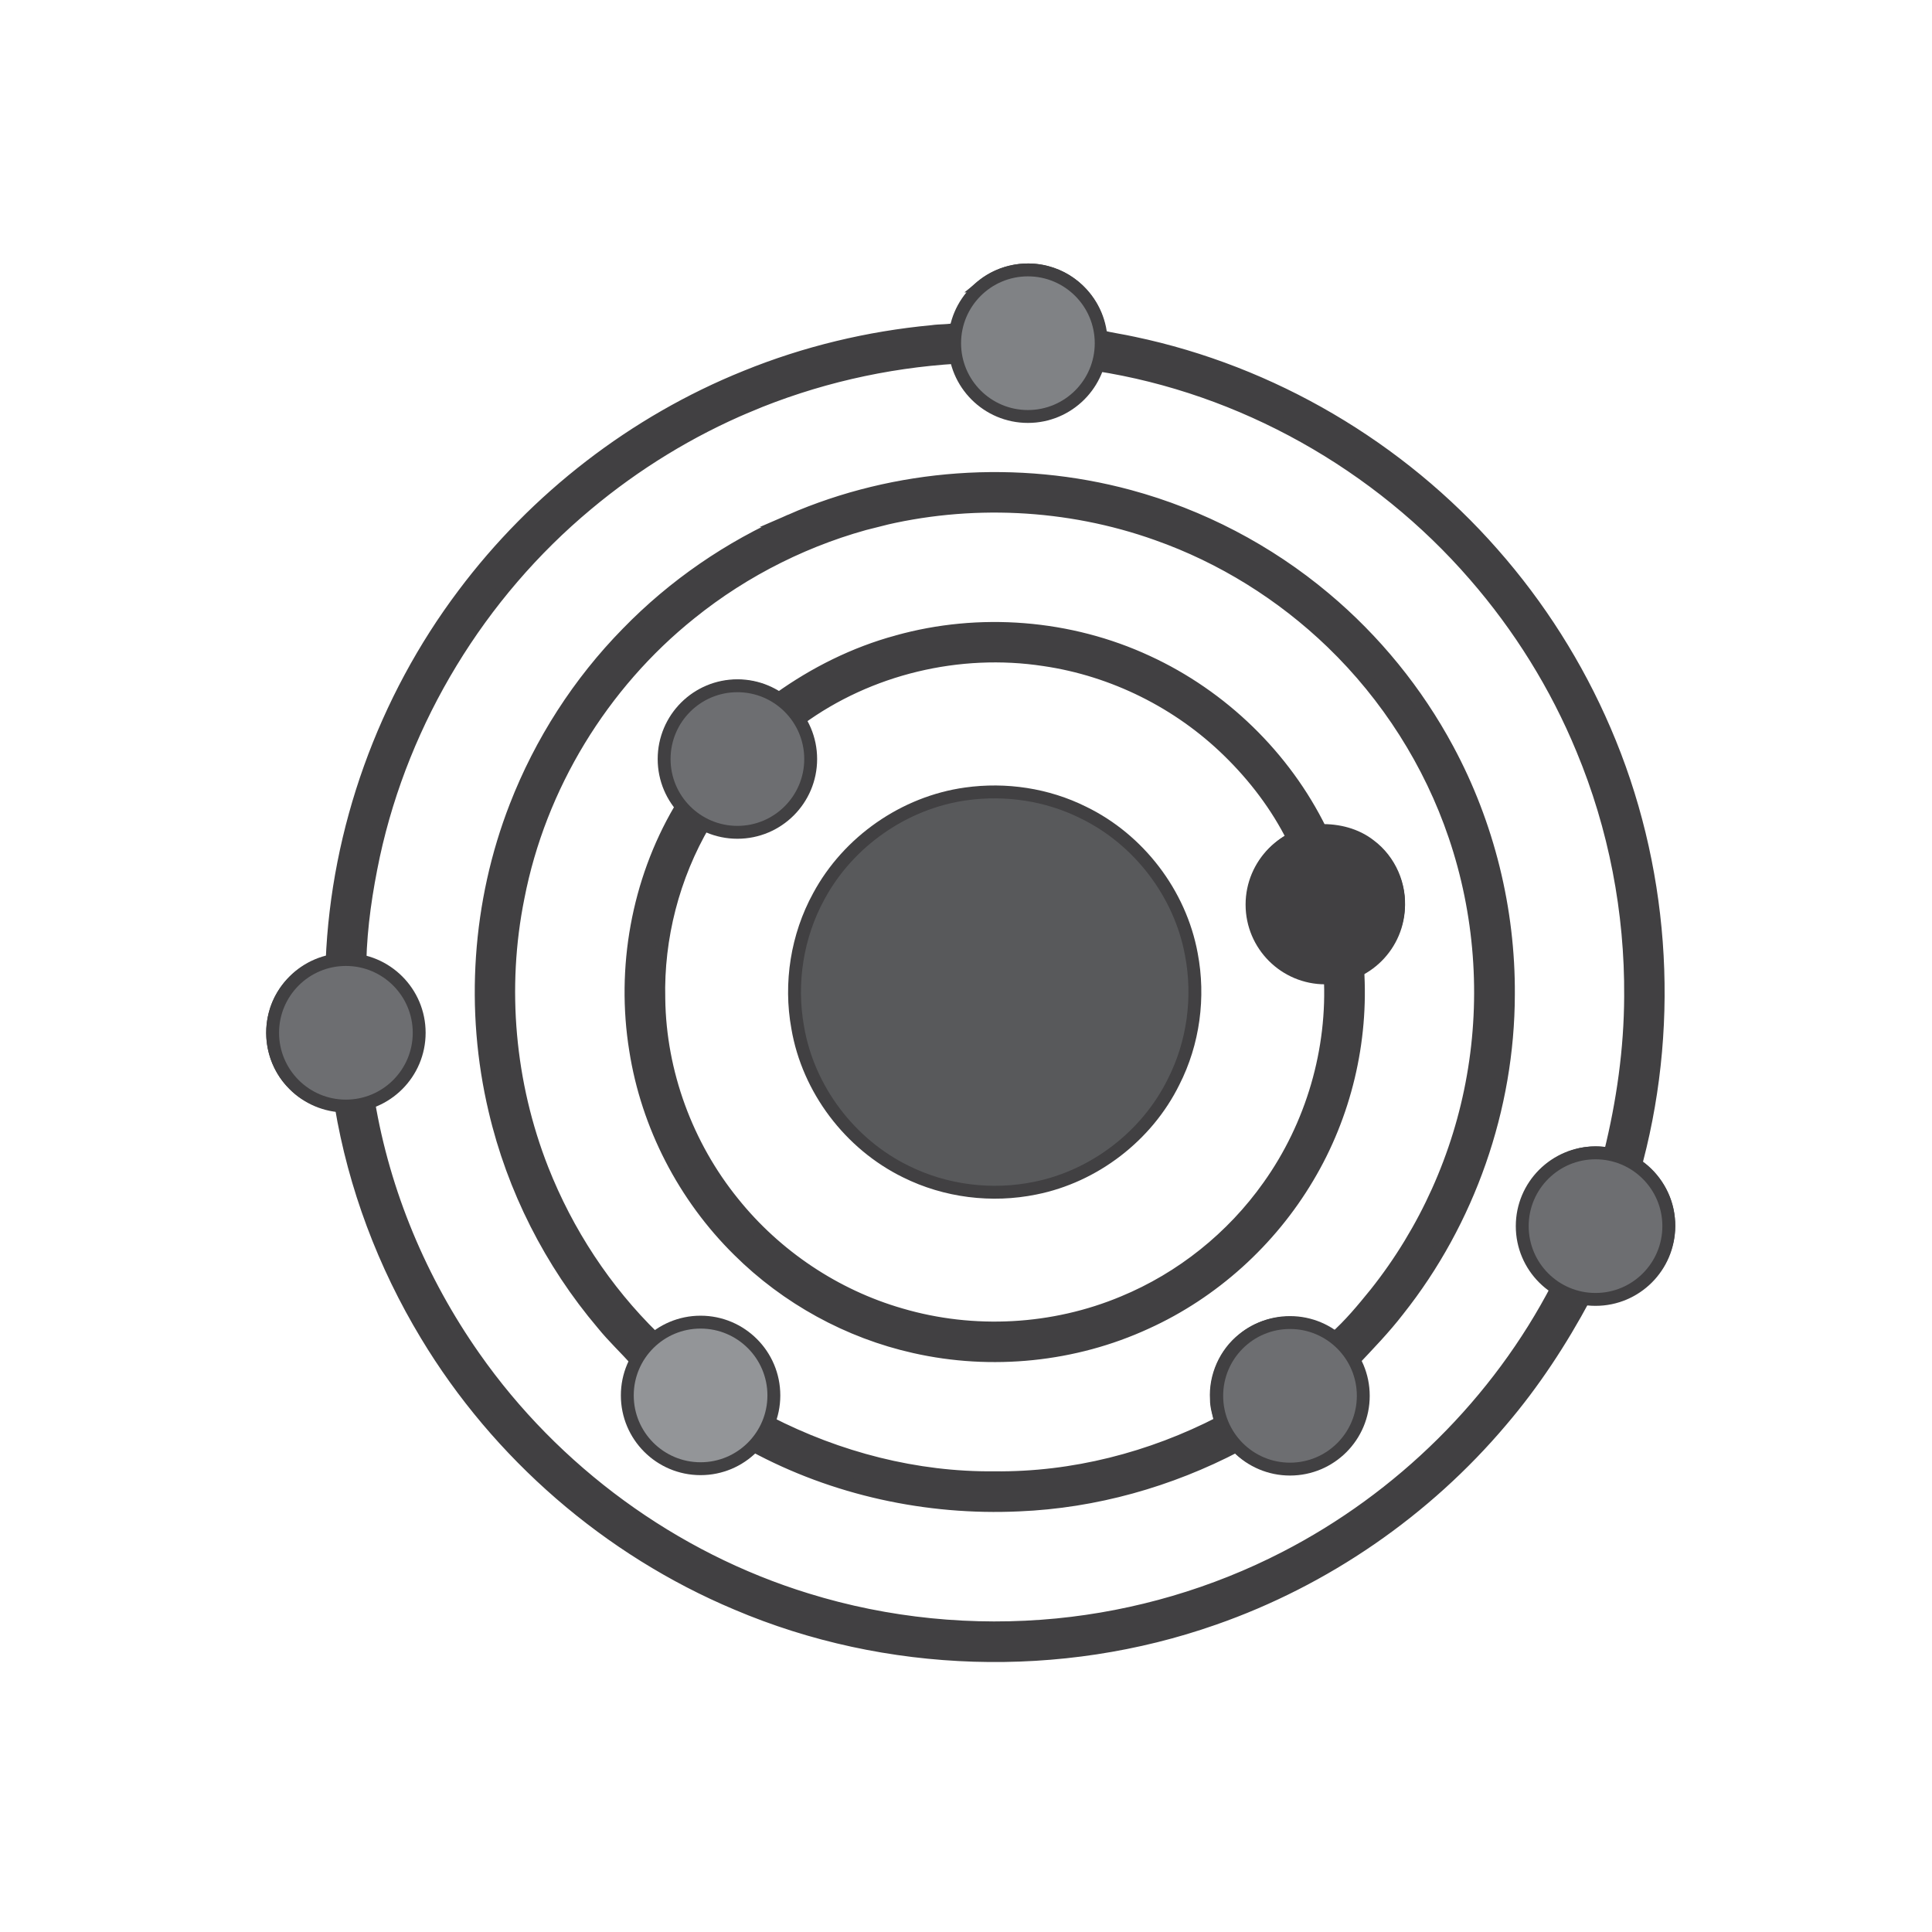 <svg xmlns="http://www.w3.org/2000/svg" viewBox="0 0 300 300" enable-background="new 0 0 300 300"><g stroke="#414042" stroke-width="2" stroke-miterlimit="10"><path d="M116.122 63.039c-9.033 3.804-17.48 8.987-24.998 15.277-16.644 13.866-28.522 33.344-33.118 54.515-1.153 5.432-1.989 10.953-2.122 16.497 3.454.734 6.492 3.128 7.938 6.357 1.252 2.711 1.321 5.917.269 8.707-1.174 3.073-3.758 5.579-6.886 6.605 2.37 14.239 8.105 27.892 16.393 39.703 12.456 17.795 30.918 31.311 51.693 37.691 12.511 3.873 25.813 5.183 38.844 3.917 12.329-1.208 24.423-4.752 35.442-10.432 17.954-9.238 33.017-24.085 42.31-42.027-.474-.33-.925-.691-1.356-1.052-3.793-3.136-5.012-8.897-2.856-13.323 1.74-3.862 5.859-6.492 10.094-6.469.757-.012 1.515.147 2.269.078 1.966-7.961 3.131-16.136 3.162-24.333.101-13.144-2.428-26.296-7.487-38.437-4.053-9.834-9.744-18.98-16.722-26.999-14.962-17.274-36.087-29.198-58.703-32.699-1.029 3.625-4.168 6.492-7.782 7.429-2.902.734-6.096.35-8.66-1.22-2.688-1.57-4.596-4.313-5.238-7.351-11.145.666-22.199 3.219-32.486 7.566zm36.428-18.633c2.937-2.405 7.137-3.151 10.716-1.885 4.145 1.356 7.305 5.342 7.553 9.71 1.705.431 3.457.656 5.171 1.041 21.477 4.504 41.327 16.202 55.792 32.676 7.192 8.154 13.086 17.457 17.379 27.45 8.999 20.844 10.739 44.684 5.024 66.632-.066.33-.292.804.136 1.006 2.63 1.841 4.426 4.833 4.744 8.039.393 3.454-.939 7.068-3.524 9.418-2.495 2.393-6.108 3.411-9.496 2.914-3.648 6.807-7.894 13.311-12.918 19.194-11.788 13.959-27.371 24.718-44.637 30.736-23.848 8.38-50.812 7.576-74.081-2.324-19.931-8.368-37.049-23.218-48.193-41.735-6.585-10.906-11.169-23.047-13.256-35.613-2.688-.272-5.342-1.298-7.261-3.252-2.879-2.746-4.009-7.07-3.003-10.886 1.018-4.189 4.663-7.475 8.874-8.241.824-20.483 8.097-40.628 20.417-56.989 11.201-14.95 26.525-26.808 43.857-33.786 9.212-3.749 19.003-6.096 28.906-7.024 1.275-.191 2.596-.066 3.85-.405.414-2.62 1.917-5.005 3.95-6.676zM136.177 80.823c-10.56 2.63-20.529 7.588-28.996 14.419-13.699 10.976-23.397 26.863-26.738 44.105-2.836 14.046-1.492 28.895 3.746 42.229 3.85 9.779 9.747 18.778 17.266 26.128.679.272 1.286-.711 1.954-.902 3.555-1.966 8.198-1.76 11.574.509 2.607 1.714 4.449 4.573 4.9 7.666.373 1.989-.066 3.986-.552 5.906 10.805 5.556 22.908 8.707 35.092 8.582 12.184.136 24.313-2.992 35.118-8.571-.205-1.22-.679-2.382-.656-3.636-.214-3.532 1.379-7.125 4.168-9.325 2.122-1.729 4.877-2.622 7.608-2.451 2.396.012 4.619 1.049 6.55 2.382 2.382-2.087 4.414-4.561 6.414-7.024 7.735-9.721 12.985-21.408 15.13-33.647 2.203-12.444 1.22-25.429-2.844-37.399-3.839-11.346-10.467-21.735-19.084-30.045-7.735-7.452-17.049-13.268-27.178-16.835-13.855-4.936-29.189-5.658-43.472-2.091zm-13.427.023c16.43-7.16 35.298-8.47 52.587-3.795 11.109 3.003 21.544 8.458 30.352 15.855 7.779 6.516 14.294 14.52 19.093 23.463 6.267 11.641 9.53 24.874 9.441 38.087-.035 17.624-6.154 35.162-17.118 48.97-2.145 2.789-4.608 5.319-7.001 7.871.769 1.784 1.39 3.691 1.275 5.669-.043 4.324-2.844 8.455-6.854 10.094-4.165 1.795-9.438.789-12.488-2.599-10.432 5.466-22.03 8.741-33.818 9.227-14.228.665-28.681-2.463-41.215-9.259-1.512 1.457-3.318 2.662-5.385 3.148-3.66.971-7.782-.043-10.525-2.662-2.336-2.148-3.691-5.33-3.555-8.516-.023-1.795.587-3.512 1.298-5.125-1.717-1.919-3.613-3.694-5.241-5.703-8.082-9.53-13.898-20.992-16.745-33.161-3.691-15.583-2.573-32.274 3.24-47.201 3.885-10.013 9.814-19.24 17.344-26.906 7.182-7.386 15.842-13.347 25.315-17.457zM124.094 111.672c.113.642.575 1.174.801 1.784 1.344 3.252 1.119 7.16-.731 10.175-1.457 2.46-3.908 4.313-6.674 5.047-2.7.743-5.634.405-8.152-.815-4.798 8.198-7.273 17.74-7.036 27.236.147 11.438 4.313 22.764 11.516 31.65 6.64 8.279 15.855 14.453 26.05 17.39 11.291 3.321 23.712 2.642 34.575-1.908 9.022-3.726 16.928-10.062 22.561-18.02 6.741-9.441 10.184-21.194 9.542-32.791-4.246.405-8.527-2.032-10.536-5.747-1.659-3.015-1.83-6.822-.428-9.984 1.026-2.382 2.934-4.313 5.226-5.51-2.518-5.047-5.984-9.608-10.016-13.537-7.744-7.579-17.908-12.638-28.635-14.205-13.221-2.025-27.246 1.308-38.063 9.235zm15.199-12.026c12.771-3.581 26.805-2.474 38.842 3.116 11.597 5.339 21.298 14.734 26.921 26.207 2.709-.066 5.498.621 7.654 2.315 3.084 2.292 4.81 6.244 4.405 10.059-.327 3.885-2.856 7.351-6.302 9.103.746 11.247-1.974 22.694-7.756 32.372-5.828 9.834-14.69 17.864-25.102 22.585-11.146 5.137-23.984 6.423-35.931 3.726-10.273-2.292-19.85-7.556-27.314-14.974-8.458-8.334-14.181-19.399-16.011-31.132-2.055-12.69.338-26.094 6.831-37.205.205-.327.497-.766.092-1.084-3.376-4.131-3.084-10.646.575-14.508 2.654-2.96 6.943-4.293 10.817-3.388 1.434.283 2.688 1.049 3.986 1.648 5.534-3.963 11.711-7.044 18.293-8.84z" fill="#414042"/><path d="M149.986 123.277c6.177-.867 12.612.093 18.214 2.882 8.626 4.177 15.052 12.577 16.792 22.018 1.275 6.672.327 13.762-2.758 19.815-4.142 8.4-12.317 14.679-21.498 16.508-6.729 1.379-13.913.486-20.064-2.573-8.707-4.258-15.176-12.794-16.803-22.359-1.263-6.912-.101-14.239 3.275-20.402 4.573-8.491 13.291-14.568 22.842-15.889z" fill="#58595B"/><circle cx="114.504" cy="117.863" r="11.379" fill="#6D6E71"/><circle cx="53.712" cy="160.371" r="11.379" fill="#6D6E71"/><circle cx="108.786" cy="216.68" r="11.379" fill="#939598"/><circle cx="159.613" cy="53.292" r="11.379" fill="#808285"/><circle cx="200.311" cy="216.743" r="11.379" fill="#6D6E71"/><circle cx="247.752" cy="190.393" r="11.379" fill="#6D6E71"/><circle cx="205.794" cy="140.466" r="11.379" fill="#414042"/></g></svg>